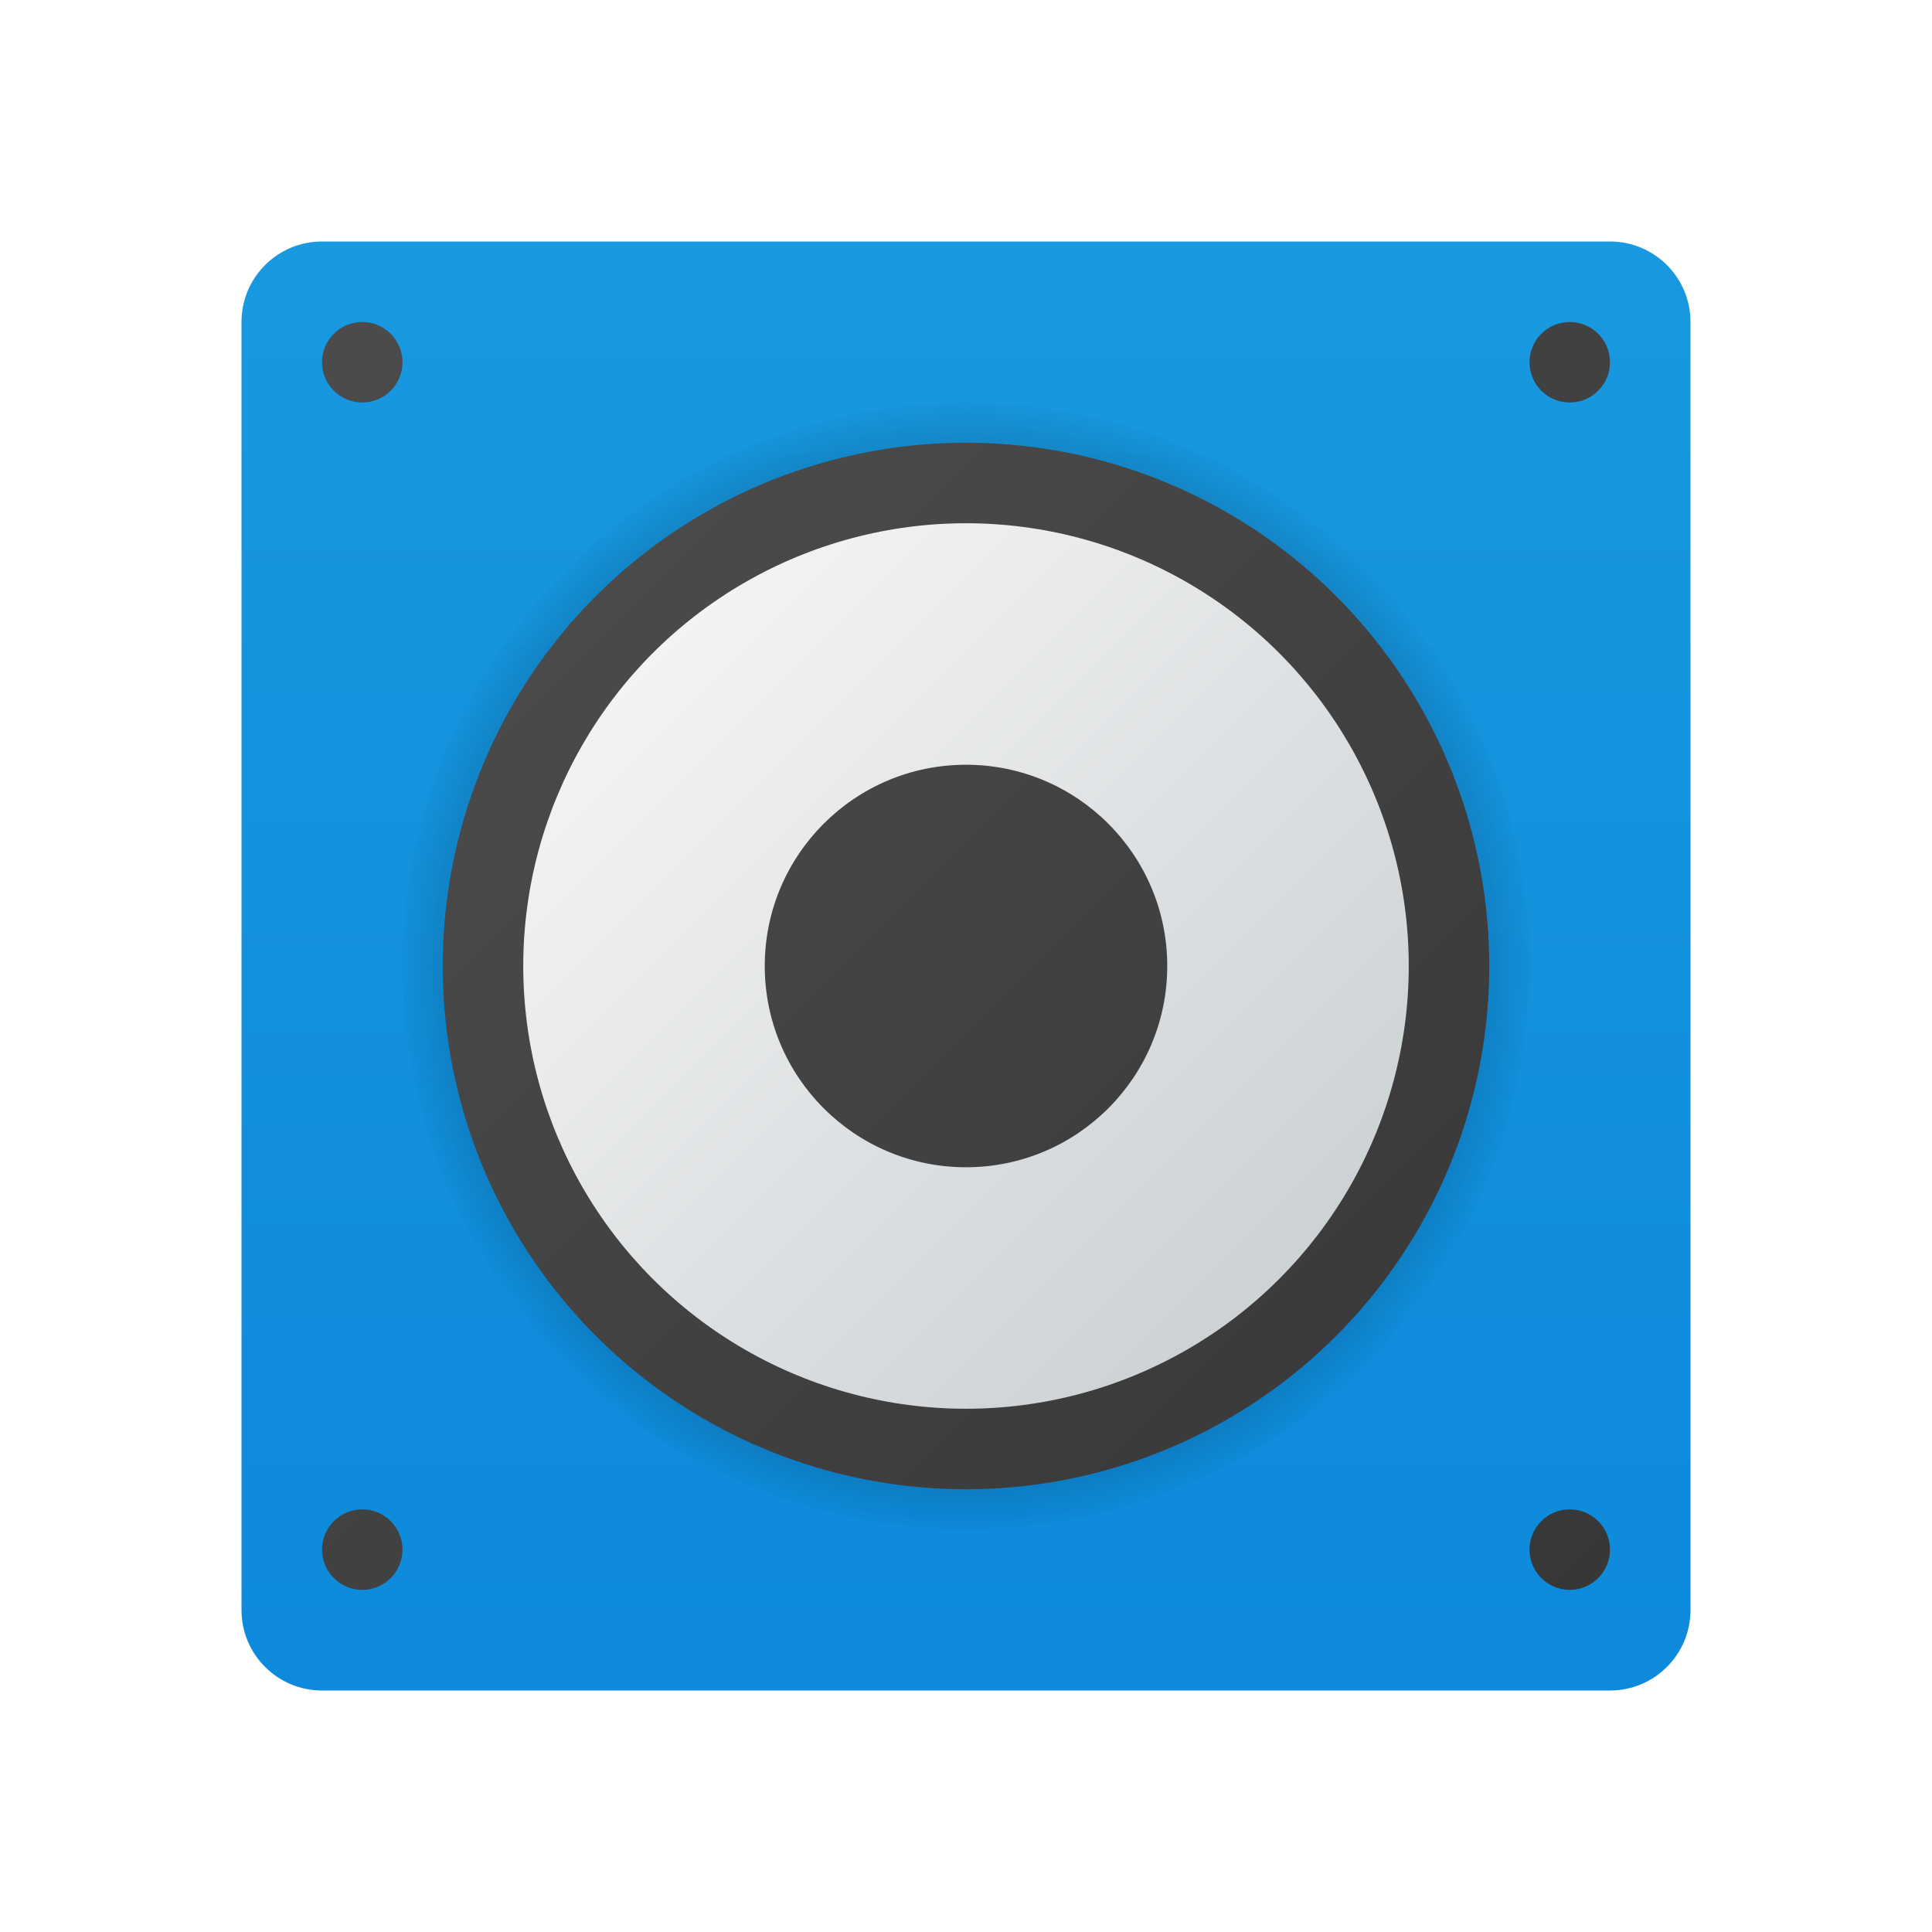 <svg xmlns="http://www.w3.org/2000/svg" viewBox="0 0 48 48"><linearGradient id="kLQsPeDaES1VRVb9SCjOGa" x1="24" x2="24" y1="2.941" y2="60.095" gradientUnits="userSpaceOnUse"><stop offset="0" stop-color="#199ae0"/><stop offset="1" stop-color="#0782d8"/></linearGradient><path fill="url(#kLQsPeDaES1VRVb9SCjOGa)" d="M40,42H8c-1.105,0-2-0.895-2-2V8c0-1.105,0.895-2,2-2h32c1.105,0,2,0.895,2,2v32	C42,41.105,41.105,42,40,42z"/><linearGradient id="kLQsPeDaES1VRVb9SCjOGb" x1="6.706" x2="44.416" y1="6.706" y2="44.416" gradientUnits="userSpaceOnUse"><stop offset="0" stop-color="#4c4c4c"/><stop offset="1" stop-color="#343434"/></linearGradient><circle cx="9" cy="9" r="1" fill="url(#kLQsPeDaES1VRVb9SCjOGb)"/><linearGradient id="kLQsPeDaES1VRVb9SCjOGc" x1="21.706" x2="59.416" y1="-8.294" y2="29.416" gradientUnits="userSpaceOnUse"><stop offset="0" stop-color="#4c4c4c"/><stop offset="1" stop-color="#343434"/></linearGradient><circle cx="39" cy="9" r="1" fill="url(#kLQsPeDaES1VRVb9SCjOGc)"/><linearGradient id="kLQsPeDaES1VRVb9SCjOGd" x1="-8.044" x2="29.666" y1="21.456" y2="59.166" gradientUnits="userSpaceOnUse"><stop offset="0" stop-color="#4c4c4c"/><stop offset="1" stop-color="#343434"/></linearGradient><circle cx="9" cy="38.5" r="1" fill="url(#kLQsPeDaES1VRVb9SCjOGd)"/><linearGradient id="kLQsPeDaES1VRVb9SCjOGe" x1="6.956" x2="44.666" y1="6.456" y2="44.166" gradientUnits="userSpaceOnUse"><stop offset="0" stop-color="#4c4c4c"/><stop offset="1" stop-color="#343434"/></linearGradient><circle cx="39" cy="38.5" r="1" fill="url(#kLQsPeDaES1VRVb9SCjOGe)"/><radialGradient id="kLQsPeDaES1VRVb9SCjOGf" cx="24" cy="24" r="14.179" gradientUnits="userSpaceOnUse"><stop offset=".881"/><stop offset="1" stop-opacity="0"/></radialGradient><circle cx="24" cy="24" r="14" fill="url(#kLQsPeDaES1VRVb9SCjOGf)" opacity=".15"/><linearGradient id="kLQsPeDaES1VRVb9SCjOGg" x1="12.353" x2="40.746" y1="12.353" y2="40.746" gradientUnits="userSpaceOnUse"><stop offset="0" stop-color="#4c4c4c"/><stop offset="1" stop-color="#343434"/></linearGradient><circle cx="24" cy="24" r="13" fill="url(#kLQsPeDaES1VRVb9SCjOGg)"/><linearGradient id="kLQsPeDaES1VRVb9SCjOGh" x1="13.412" x2="36.237" y1="13.412" y2="36.237" gradientUnits="userSpaceOnUse"><stop offset="0" stop-color="#f9f9f9"/><stop offset="1" stop-color="#c2c8cc"/></linearGradient><circle cx="24" cy="24" r="11" fill="url(#kLQsPeDaES1VRVb9SCjOGh)"/><linearGradient id="kLQsPeDaES1VRVb9SCjOGi" x1="12.353" x2="40.746" y1="12.353" y2="40.746" gradientUnits="userSpaceOnUse"><stop offset="0" stop-color="#4c4c4c"/><stop offset="1" stop-color="#343434"/></linearGradient><circle cx="24" cy="24" r="5" fill="url(#kLQsPeDaES1VRVb9SCjOGi)"/></svg>